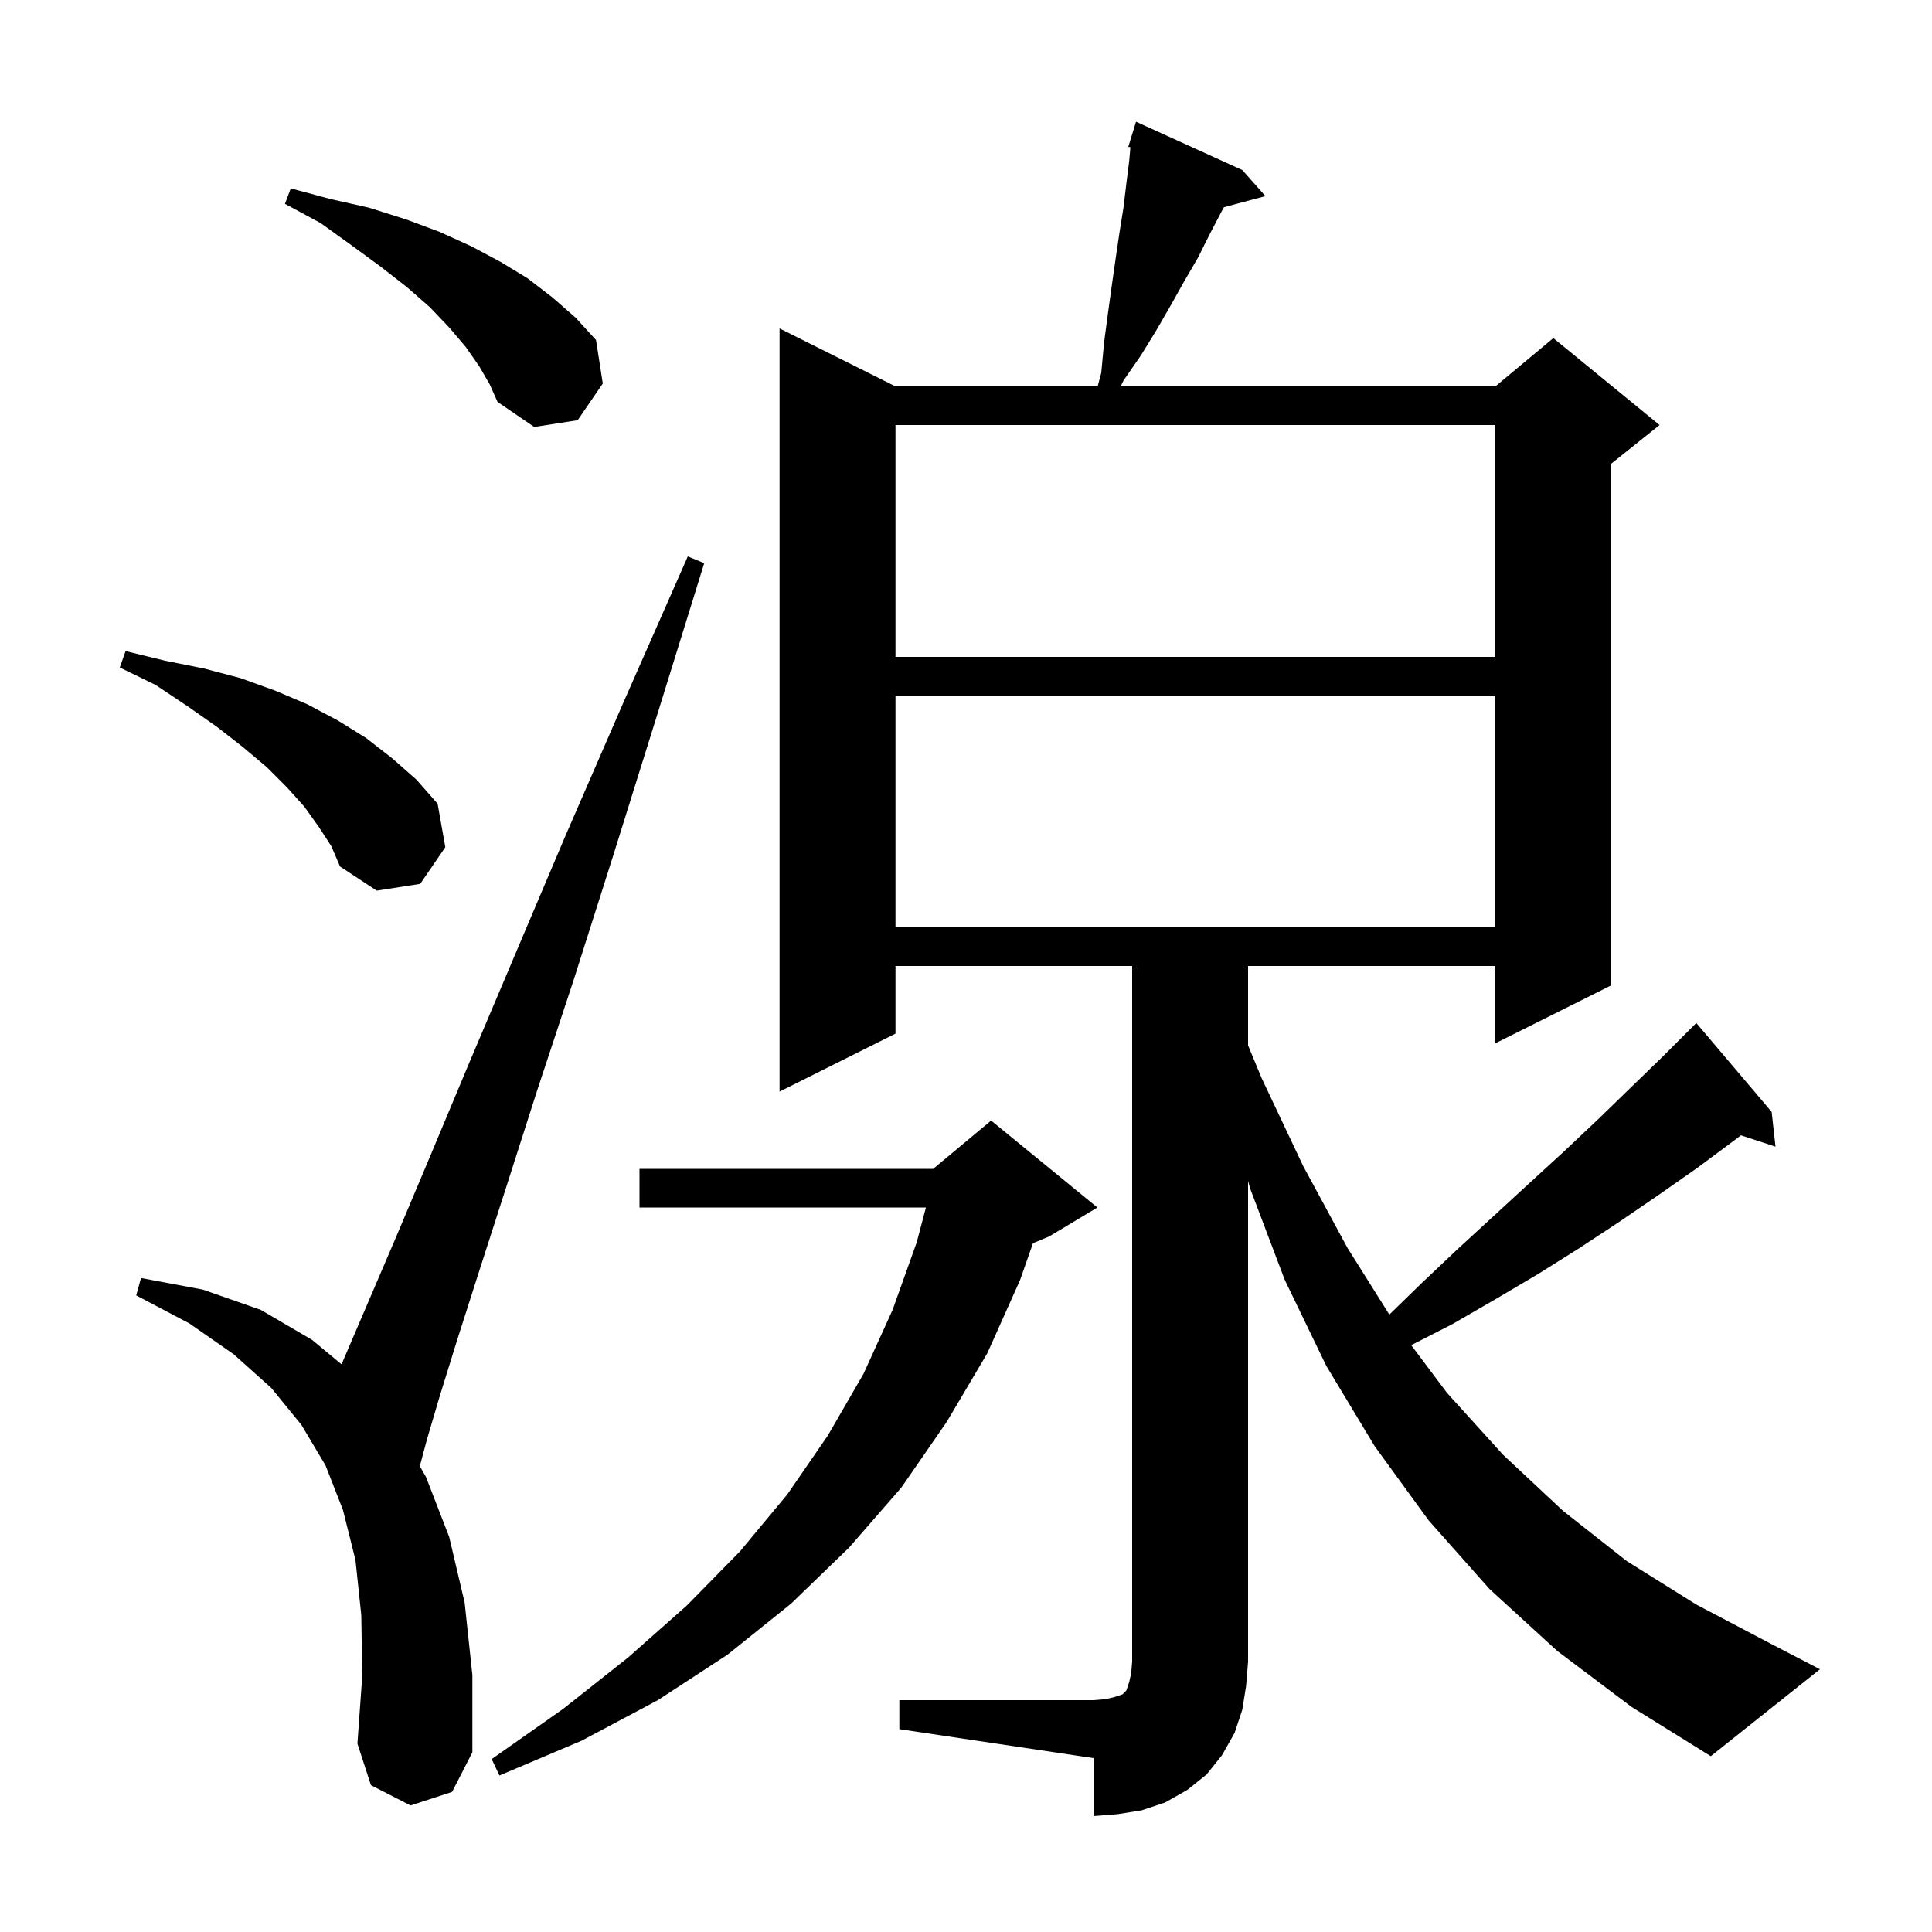 <svg xmlns="http://www.w3.org/2000/svg" xmlns:xlink="http://www.w3.org/1999/xlink" version="1.1" baseProfile="full" viewBox="0 0 200 200" width="200" height="200">
<g fill="black">
<path d="M 93.1 176.0 L 113.2 176.0 L 114.4 175.9 L 115.3 175.7 L 116.2 175.4 L 116.6 175.0 L 116.9 174.1 L 117.1 173.2 L 117.2 172.0 L 117.2 100.0 L 92.7 100.0 L 92.7 107.0 L 80.7 113.0 L 80.7 34.0 L 92.7 40.0 L 113.627 40.0 L 114.0 38.6 L 114.3 35.4 L 114.7 32.4 L 115.1 29.5 L 115.5 26.7 L 115.9 24.0 L 116.3 21.5 L 116.6 19.0 L 116.9 16.6 L 117.018 15.244 L 116.8 15.2 L 117.6 12.6 L 128.6 17.6 L 131.0 20.3 L 126.699 21.452 L 126.4 22.0 L 125.2 24.3 L 124.0 26.7 L 122.6 29.1 L 121.2 31.6 L 119.7 34.2 L 118.1 36.8 L 116.3 39.4 L 116.01 40.0 L 154.8 40.0 L 160.8 35.0 L 171.8 44.0 L 166.8 48.0 L 166.8 102.0 L 154.8 108.0 L 154.8 100.0 L 129.2 100.0 L 129.2 108.22 L 130.6 111.6 L 134.9 120.7 L 139.5 129.2 L 143.825 136.084 L 147.2 132.8 L 150.9 129.3 L 158.3 122.5 L 161.9 119.2 L 165.4 115.9 L 172.2 109.3 L 175.6 105.9 L 183.4 115.1 L 183.8 118.7 L 180.219 117.528 L 179.6 118.0 L 175.7 120.9 L 171.7 123.7 L 167.6 126.5 L 163.5 129.2 L 159.2 131.9 L 154.8 134.5 L 150.3 137.1 L 146.088 139.251 L 149.8 144.2 L 155.6 150.6 L 161.8 156.4 L 168.4 161.6 L 175.6 166.1 L 183.2 170.1 L 188.4 172.8 L 177.1 181.8 L 168.9 176.7 L 161.2 170.9 L 154.2 164.5 L 147.9 157.4 L 142.3 149.7 L 137.3 141.4 L 133.0 132.5 L 129.4 123.0 L 129.2 122.252 L 129.2 172.0 L 129.0 174.5 L 128.6 177.0 L 127.8 179.4 L 126.5 181.7 L 124.9 183.7 L 122.9 185.3 L 120.6 186.6 L 118.2 187.4 L 115.7 187.8 L 113.2 188.0 L 113.2 182.0 L 93.1 179.0 Z M 113.6 125.0 L 108.6 128.0 L 106.932 128.695 L 105.6 132.5 L 102.2 140.1 L 98.0 147.2 L 93.3 154.0 L 87.9 160.2 L 81.9 166.0 L 75.3 171.3 L 68.1 176.0 L 60.2 180.2 L 51.7 183.8 L 50.9 182.1 L 58.3 176.9 L 65.0 171.6 L 71.1 166.2 L 76.6 160.6 L 81.5 154.7 L 85.7 148.6 L 89.4 142.2 L 92.4 135.6 L 94.9 128.6 L 95.85 125.0 L 66.2 125.0 L 66.2 121.0 L 96.6 121.0 L 102.6 116.0 Z M 42.5 186.9 L 38.4 184.8 L 37.0 180.5 L 37.5 173.5 L 37.4 167.2 L 36.8 161.5 L 35.5 156.3 L 33.7 151.7 L 31.2 147.5 L 28.1 143.7 L 24.2 140.2 L 19.6 137.0 L 14.1 134.1 L 14.6 132.3 L 21.0 133.5 L 27.0 135.6 L 32.3 138.7 L 35.345 141.226 L 35.5 140.9 L 40.9 128.3 L 44.4 120.0 L 48.5 110.2 L 53.2 99.1 L 58.5 86.6 L 64.5 72.8 L 71.2 57.6 L 72.9 58.3 L 68.0 74.1 L 63.5 88.5 L 59.4 101.4 L 55.6 112.9 L 52.4 122.9 L 49.6 131.6 L 47.3 138.8 L 45.5 144.6 L 44.2 149.0 L 43.459 151.778 L 44.1 152.9 L 46.5 159.1 L 48.1 165.9 L 48.9 173.4 L 48.9 181.4 L 46.8 185.5 Z M 92.7 72.0 L 92.7 96.0 L 154.8 96.0 L 154.8 72.0 Z M 33.0 85.6 L 31.5 83.5 L 29.7 81.5 L 27.6 79.4 L 25.1 77.3 L 22.4 75.2 L 19.4 73.1 L 16.1 70.9 L 12.4 69.1 L 13.0 67.4 L 17.1 68.4 L 21.1 69.2 L 24.9 70.2 L 28.5 71.5 L 31.8 72.9 L 35.0 74.6 L 37.9 76.4 L 40.6 78.5 L 43.1 80.7 L 45.3 83.2 L 46.1 87.7 L 43.5 91.5 L 39.0 92.2 L 35.2 89.7 L 34.3 87.6 Z M 92.7 44.0 L 92.7 68.0 L 154.8 68.0 L 154.8 44.0 Z M 49.6 37.9 L 48.2 35.9 L 46.5 33.9 L 44.5 31.8 L 42.1 29.7 L 39.4 27.6 L 36.4 25.4 L 33.2 23.1 L 29.5 21.1 L 30.1 19.5 L 34.2 20.6 L 38.2 21.5 L 42.0 22.7 L 45.5 24.0 L 48.8 25.5 L 51.8 27.1 L 54.6 28.8 L 57.2 30.8 L 59.6 32.9 L 61.7 35.2 L 62.4 39.7 L 59.8 43.5 L 55.3 44.2 L 51.5 41.6 L 50.7 39.8 Z " />
</g>
</svg>
